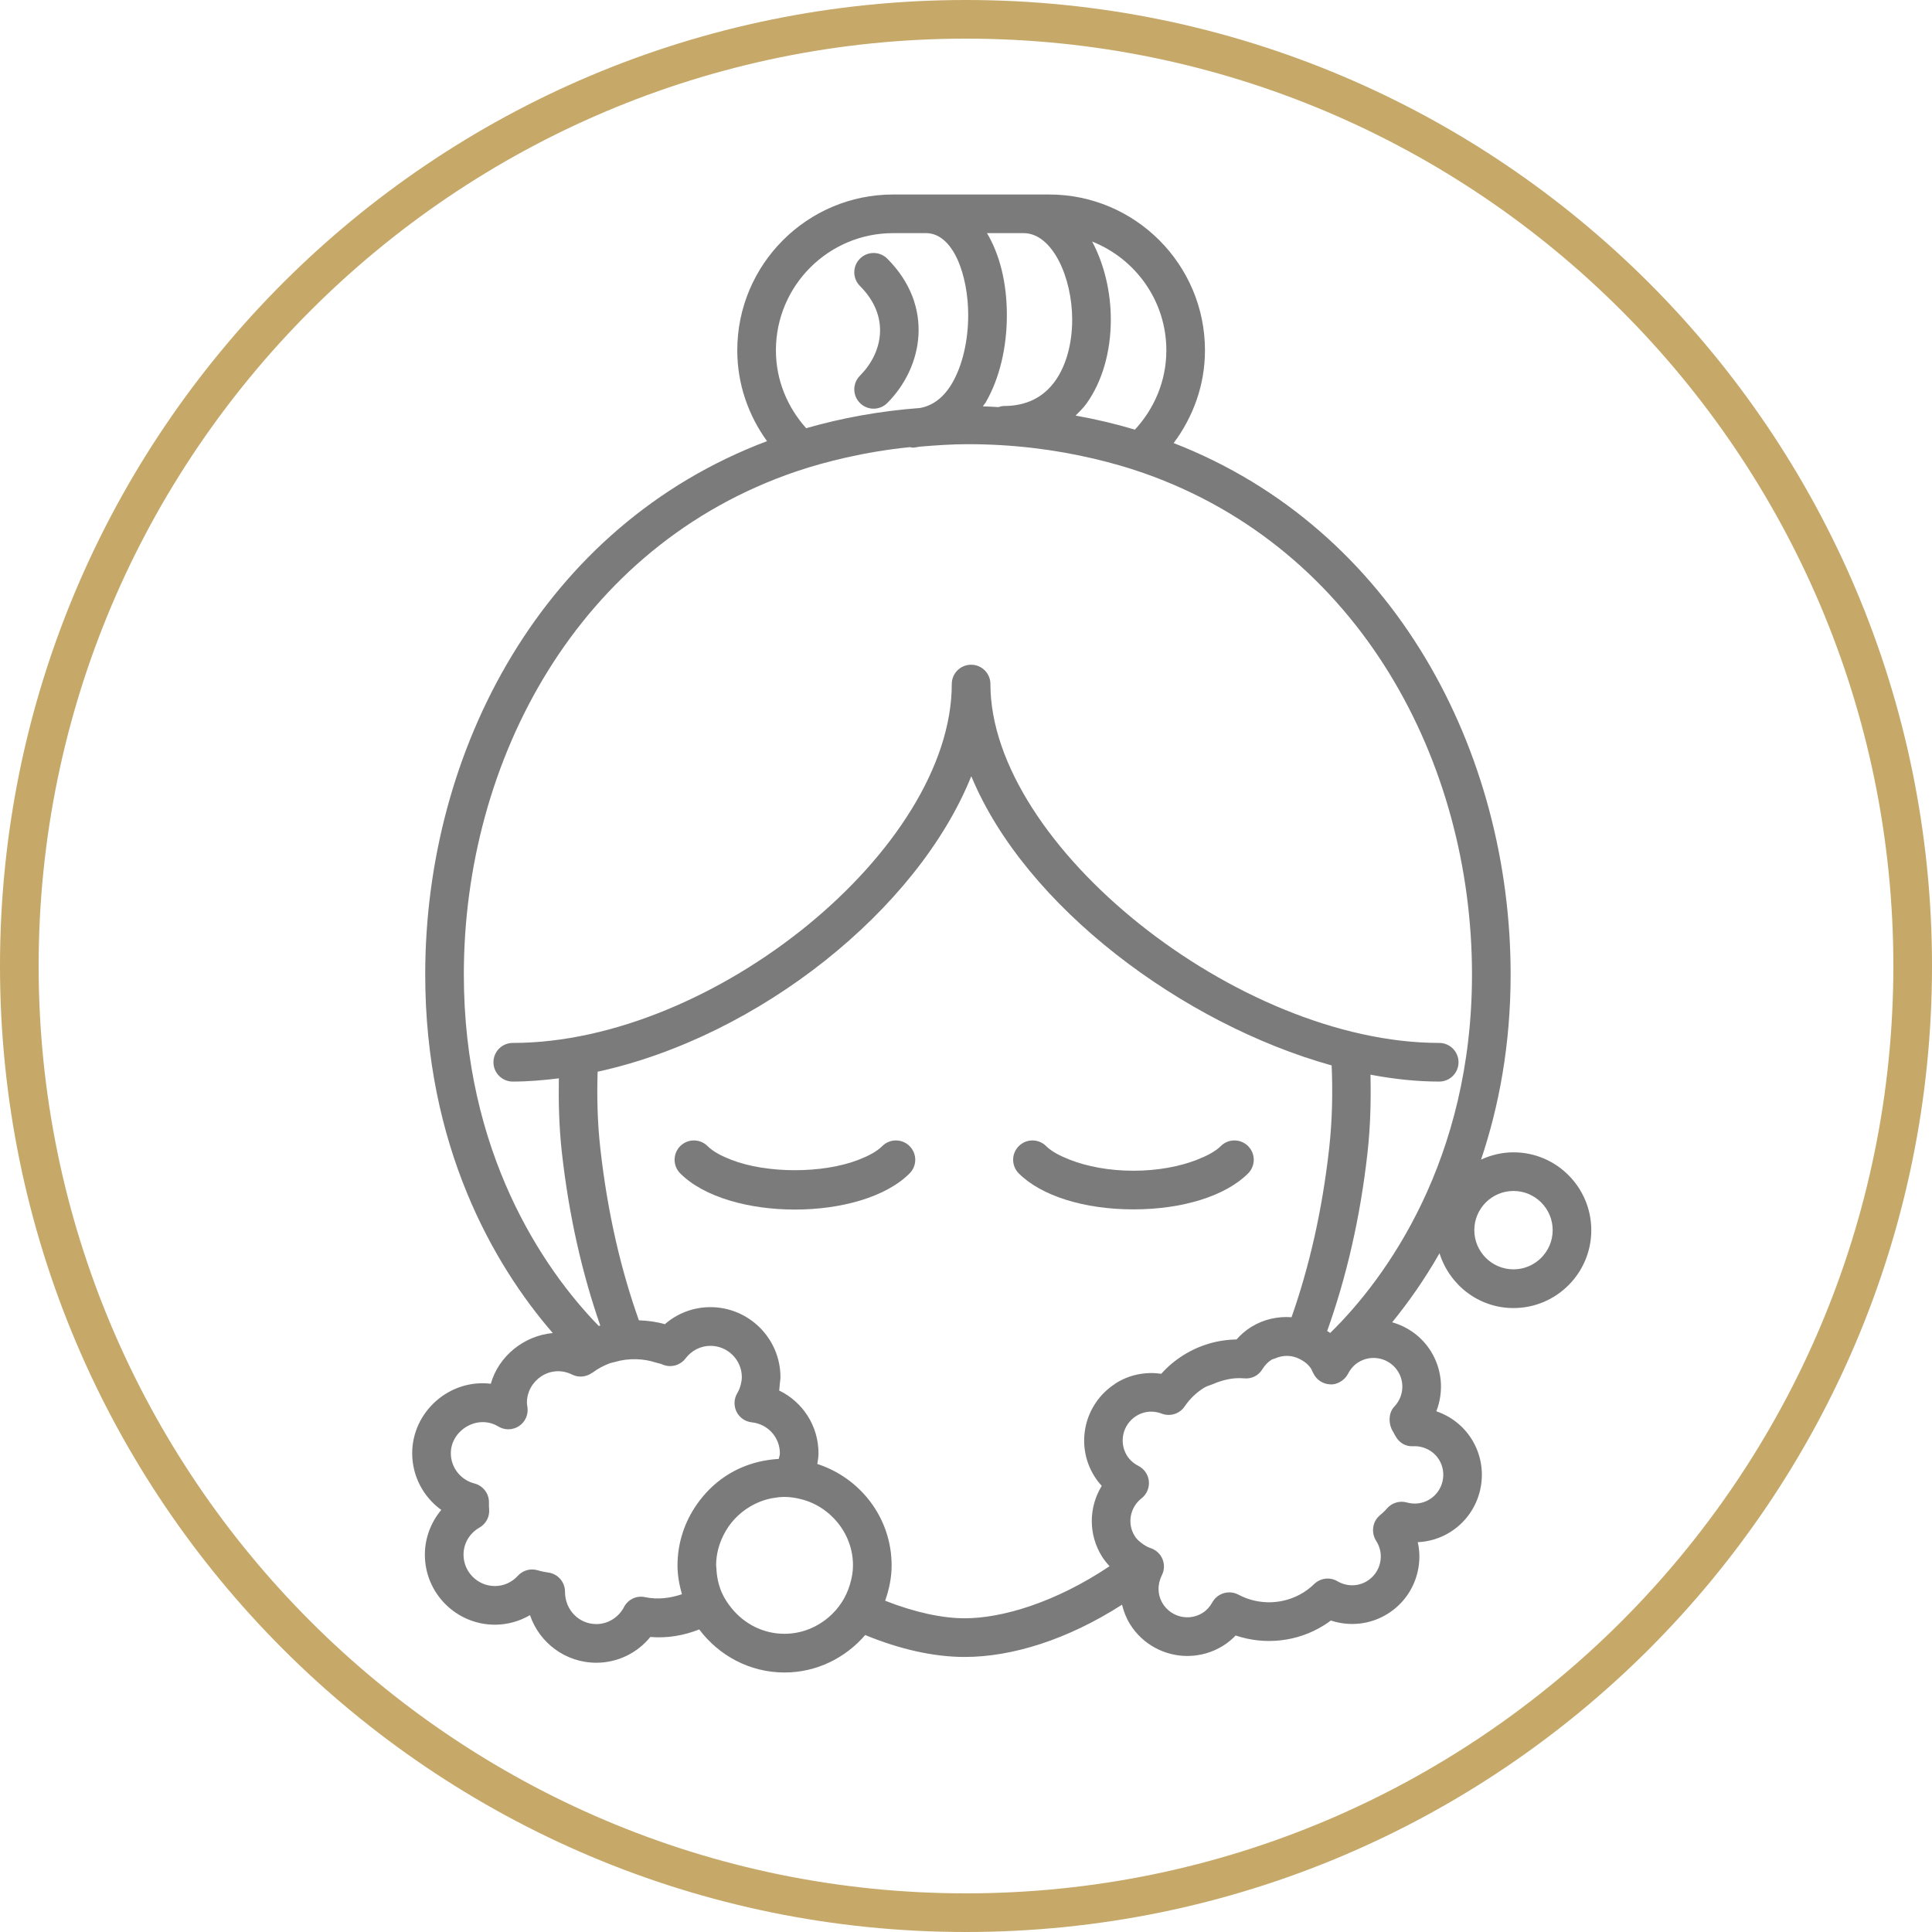 <?xml version="1.0" encoding="utf-8"?>
<!-- Generator: Adobe Illustrator 21.0.0, SVG Export Plug-In . SVG Version: 6.00 Build 0)  -->
<svg version="1.1" id="圖層_1" xmlns="http://www.w3.org/2000/svg" xmlns:xlink="http://www.w3.org/1999/xlink" x="0px" y="0px"
	 viewBox="0 0 100 100" style="enable-background:new 0 0 100 100;" xml:space="preserve">
<style type="text/css">
	.st0{fill:#C6A869;}
	.st1{fill:#7B7B7B;}
</style>
<g>
	<path class="st0" d="M50,2c26.467,0,48,21.533,48,48c0,26.467-21.533,48-48,48C23.533,98,2,76.467,2,50C2,23.533,23.533,2,50,2
		 M50,0L50,0C22.386,0,0,22.386,0,50v0c0,27.614,22.386,50,50,50h0c27.614,0,50-22.386,50-50v0C100,22.386,77.614,0,50,0L50,0z"/>
	<path class="st1" d="M45.665,59.322c-0.293,0.293-0.734,0.516-1.224,0.707c-1.848,0.721-4.747,0.721-6.594,0
		c-0.49-0.191-0.93-0.414-1.223-0.707c-0.391-0.391-1.023-0.391-1.414,0s-0.391,1.023,0,1.414c1.248,1.248,3.592,1.871,5.936,1.871
		c2.342,0,4.686-0.623,5.934-1.871c0.391-0.391,0.391-1.023,0-1.414S46.056,58.931,45.665,59.322z"/>
	<path class="st1" d="M64.601,60.736c0.391-0.391,0.391-1.023,0-1.414s-1.023-0.391-1.414,0c-0.281,0.281-0.726,0.509-1.231,0.707
		c-0.889,0.348-2.032,0.568-3.289,0.568s-2.4-0.22-3.289-0.568c-0.505-0.198-0.95-0.426-1.231-0.707
		c-0.391-0.391-1.023-0.391-1.414,0s-0.391,1.023,0,1.414c1.166,1.165,3.385,1.861,5.934,1.861
		C61.218,62.597,63.437,61.901,64.601,60.736z"/>
	<path class="st1" d="M44.511,13.388c-0.391,0.391-0.391,1.023,0,1.414c1.604,1.604,1.154,3.487,0,4.644
		c-0.391,0.391-0.391,1.024,0,1.414c0.195,0.195,0.451,0.293,0.707,0.293s0.512-0.098,0.707-0.293c1.855-1.857,2.451-5.02,0-7.472
		C45.534,12.997,44.901,12.997,44.511,13.388z"/>
	<path class="st1" d="M78.339,59.644c-0.602,0-1.167,0.141-1.68,0.378c0.922-2.744,1.531-5.927,1.531-9.584
		c0-11.484-5.969-23.046-17.442-27.505c1.005-1.345,1.621-2.996,1.621-4.8c0-4.448-3.619-8.066-8.066-8.066h-1.326h-5.047h-1.703
		c-4.447,0-8.066,3.618-8.066,8.066c0,1.758,0.581,3.374,1.54,4.701C28.063,27.219,22.009,38.87,22.009,50.438
		c0,8.862,3.523,15.009,6.603,18.561c-1.484,0.132-2.808,1.193-3.207,2.624c-2.139-0.261-4.07,1.449-4.07,3.597
		c0,1.188,0.582,2.269,1.506,2.933c-0.539,0.643-0.85,1.461-0.85,2.317c0,1.998,1.627,3.624,3.625,3.624
		c0.641,0,1.268-0.175,1.816-0.495c0.484,1.431,1.84,2.464,3.434,2.464c1.096,0,2.115-0.497,2.795-1.334
		c0.882,0.076,1.742-0.077,2.531-0.39c1.012,1.345,2.606,2.229,4.414,2.229c1.675,0,3.16-0.762,4.177-1.939
		c1.808,0.746,3.569,1.135,5.149,1.135c2.447,0,5.318-0.893,8.144-2.705c0.087,0.351,0.218,0.695,0.417,1.014
		c0.662,1.058,1.803,1.64,2.967,1.64c0.633-0.001,1.273-0.172,1.848-0.53c0.238-0.149,0.455-0.327,0.65-0.53
		c1.508,0.51,3.195,0.331,4.564-0.526c0.123-0.077,0.246-0.16,0.363-0.249c0.977,0.324,2.055,0.206,2.939-0.347
		c0.791-0.495,1.344-1.268,1.553-2.177c0.117-0.508,0.121-1.024,0.006-1.531c0.592-0.027,1.172-0.203,1.678-0.521
		c1.633-1.021,2.131-3.179,1.111-4.813c-0.428-0.685-1.08-1.188-1.828-1.441c0.393-1.005,0.311-2.16-0.287-3.115
		c-0.461-0.737-1.17-1.255-1.999-1.492c0.825-1.011,1.666-2.194,2.451-3.574c0.511,1.638,2.024,2.838,3.829,2.838
		c2.221,0,4.027-1.808,4.027-4.029S80.56,59.644,78.339,59.644z M78.339,65.701c-1.119,0-2.029-0.91-2.029-2.029
		c0-1.118,0.91-2.028,2.029-2.028c1.117,0,2.027,0.91,2.027,2.028C80.366,64.791,79.456,65.701,78.339,65.701z M72.362,70.99
		c0.357,0.573,0.279,1.319-0.191,1.813c-0.316,0.332-0.314,0.908-0.07,1.295l0.127,0.231c0.184,0.338,0.523,0.557,0.922,0.527
		c0.531-0.022,1.045,0.236,1.328,0.688c0.436,0.698,0.223,1.622-0.475,2.059c-0.355,0.22-0.775,0.281-1.189,0.164
		c-0.367-0.103-0.77,0.017-1.023,0.309c-0.111,0.13-0.24,0.25-0.375,0.362c-0.391,0.328-0.457,0.912-0.174,1.336
		c0.211,0.338,0.279,0.737,0.189,1.126s-0.326,0.719-0.666,0.932c-0.467,0.292-1.057,0.296-1.543,0.011
		c-0.383-0.227-0.877-0.167-1.199,0.145c-0.174,0.168-0.361,0.315-0.559,0.439c-1.02,0.635-2.309,0.676-3.367,0.11
		c-0.48-0.252-1.078-0.08-1.346,0.398c-0.131,0.236-0.301,0.421-0.504,0.548c-0.701,0.44-1.621,0.224-2.059-0.473
		c-0.275-0.442-0.294-0.987-0.055-1.462c0.002-0.003,0.001-0.007,0.002-0.01c0.135-0.262,0.148-0.569,0.035-0.841
		c-0.113-0.272-0.342-0.48-0.621-0.569c-0.144-0.046-0.316-0.143-0.485-0.276c-0.117-0.092-0.234-0.192-0.33-0.345
		c-0.402-0.642-0.252-1.481,0.352-1.954c0.268-0.211,0.41-0.543,0.379-0.883c-0.033-0.339-0.236-0.639-0.539-0.794
		c-0.252-0.129-0.451-0.308-0.59-0.528c-0.436-0.698-0.223-1.621,0.477-2.058c0.234-0.147,0.502-0.223,0.773-0.223
		c0.182,0,0.367,0.034,0.547,0.103c0.43,0.166,0.924,0.011,1.184-0.373c0.264-0.39,0.6-0.713,0.996-0.961
		c0.148-0.093,0.317-0.131,0.475-0.199c0.509-0.217,1.049-0.346,1.609-0.293c0.404,0.034,0.746-0.149,0.943-0.474
		c0.129-0.208,0.287-0.373,0.471-0.487c0.06-0.038,0.128-0.044,0.191-0.072c0.42-0.188,0.876-0.169,1.269,0.031
		c0.234,0.119,0.45,0.277,0.599,0.515l0.094,0.201c0.002,0.005,0.008,0.007,0.01,0.012c0.158,0.344,0.493,0.569,0.871,0.584
		c0.003,0,0.005,0.002,0.008,0.003c0.338,0.024,0.742-0.202,0.92-0.548c0.129-0.254,0.307-0.454,0.531-0.595
		c0.34-0.212,0.738-0.277,1.127-0.189C71.819,70.415,72.151,70.651,72.362,70.99z M70.936,55.625
		c1.218,0.231,2.412,0.357,3.557,0.357c0.553,0,1-0.447,1-1s-0.447-1-1-1c-10.42,0-23.229-10.243-23.229-18.576c0-0.553-0.447-1-1-1
		s-1,0.447-1,1c0,8.507-12.316,18.576-22.723,18.576c-0.553,0-1,0.447-1,1s0.447,1,1,1c0.789,0,1.586-0.069,2.385-0.167
		c-0.021,1.259,0.012,2.534,0.154,3.819c0.37,3.328,1.063,6.313,1.99,8.977c-0.026,0.009-0.054,0.01-0.08,0.019
		c-2.898-2.974-6.982-8.996-6.982-18.192c0-11.042,5.878-22.189,17.205-26.036c0.83-0.282,1.693-0.518,2.582-0.719
		c1.062-0.24,2.161-0.425,3.307-0.54c0.046,0.006,0.087,0.027,0.135,0.027c0.138,0,0.263-0.042,0.397-0.054
		c0.807-0.066,1.617-0.125,2.464-0.125c2.326,0,4.487,0.274,6.51,0.748c0.896,0.21,1.765,0.458,2.601,0.752
		c11.175,3.919,16.981,14.98,16.981,25.946c0,9.575-4.433,15.722-7.339,18.556c-0.048-0.041-0.107-0.062-0.157-0.1
		c0.977-2.734,1.709-5.813,2.092-9.26C70.936,58.268,70.965,56.935,70.936,55.625z M37.883,83.26
		c-0.209-0.254-0.393-0.529-0.526-0.835c-0.168-0.388-0.259-0.815-0.277-1.26c-0.002-0.048-0.014-0.093-0.014-0.142
		c0-0.57,0.148-1.101,0.388-1.578c0.308-0.612,0.783-1.119,1.372-1.466c0.354-0.208,0.741-0.361,1.159-0.436
		c0.203-0.036,0.409-0.063,0.623-0.063c0.302,0,0.591,0.05,0.871,0.121c0.546,0.139,1.036,0.405,1.448,0.765
		c0.743,0.65,1.224,1.594,1.224,2.656c0,0.343-0.064,0.668-0.156,0.981c-0.196,0.674-0.583,1.261-1.104,1.705
		c-0.618,0.526-1.409,0.857-2.283,0.857C39.505,84.567,38.533,84.051,37.883,83.26z M33.392,82.669
		c-0.443-0.101-0.887,0.116-1.094,0.513c-0.285,0.543-0.834,0.88-1.432,0.88c-0.896,0-1.625-0.729-1.621-1.676
		c0-0.497-0.365-0.919-0.857-0.99c-0.188-0.026-0.371-0.063-0.549-0.117c-0.098-0.029-0.195-0.044-0.293-0.044
		c-0.275,0-0.545,0.114-0.738,0.324c-0.314,0.345-0.738,0.534-1.191,0.534c-0.896,0-1.625-0.729-1.625-1.624
		c0-0.582,0.309-1.106,0.826-1.402c0.338-0.192,0.533-0.563,0.5-0.95c-0.008-0.091-0.014-0.181-0.01-0.364
		c0-0.456-0.309-0.854-0.752-0.969c-0.719-0.185-1.221-0.828-1.221-1.564c0-1.186,1.379-2.038,2.459-1.384
		c0.328,0.2,0.75,0.192,1.074-0.024c0.322-0.216,0.49-0.6,0.432-0.983c-0.012-0.077-0.027-0.153-0.027-0.233
		c0.002-1.134,1.207-2.009,2.342-1.446c0.331,0.165,0.725,0.126,1.025-0.089c0.008-0.006,0.018-0.004,0.026-0.01
		c0.279-0.213,0.588-0.371,0.91-0.492c0.076-0.028,0.156-0.036,0.234-0.059c0.367-0.11,0.744-0.157,1.127-0.147
		c0.345,0.009,0.683,0.066,1.015,0.175c0.109,0.036,0.224,0.048,0.33,0.095c0.422,0.187,0.918,0.059,1.201-0.31
		c0.314-0.415,0.785-0.652,1.289-0.652c0.896,0,1.625,0.729,1.625,1.624c0,0.121-0.022,0.24-0.05,0.357
		c-0.039,0.161-0.096,0.319-0.186,0.469c-0.176,0.293-0.189,0.655-0.037,0.961s0.449,0.512,0.789,0.548
		c0.828,0.088,1.453,0.776,1.453,1.603c0,0.113-0.04,0.194-0.061,0.292c-1.036,0.057-2.001,0.38-2.81,0.931
		c-0.554,0.378-1.032,0.858-1.417,1.407c-0.633,0.901-1.011,1.992-1.011,3.174c0,0.52,0.095,1.013,0.229,1.49
		C34.692,82.721,34.043,82.807,33.392,82.669z M60.37,18.133c0,1.588-0.626,3.023-1.627,4.105c-0.987-0.296-2.011-0.537-3.071-0.728
		c0.196-0.198,0.398-0.389,0.568-0.626c0.811-1.133,1.256-2.676,1.256-4.345c0-1.419-0.34-2.864-0.967-4.037
		C58.773,13.392,60.37,15.575,60.37,18.133z M52.978,12.067c1.506,0,2.518,2.313,2.518,4.473c0,1.256-0.314,2.386-0.883,3.182
		c-0.613,0.857-1.504,1.292-2.646,1.292c-0.103,0-0.196,0.03-0.29,0.058c-0.27-0.013-0.534-0.035-0.808-0.041
		c0.048-0.075,0.109-0.13,0.154-0.209c0.703-1.213,1.092-2.814,1.092-4.51c0-1.709-0.384-3.162-1.029-4.245H52.978z M40.161,18.133
		c0-3.345,2.721-6.066,6.066-6.066h1.703c1.418,0,2.184,2.188,2.184,4.245c0,1.328-0.301,2.606-0.822,3.505
		c-0.438,0.756-1.004,1.179-1.671,1.3c-2.091,0.158-4.052,0.517-5.893,1.047C40.765,21.09,40.161,19.686,40.161,18.133z
		 M49.933,83.762c-1.133,0-2.563-0.296-4.118-0.909c0.203-0.576,0.335-1.185,0.335-1.829c0-2.461-1.623-4.528-3.846-5.249
		c0.03-0.184,0.061-0.368,0.061-0.555c0-1.421-0.82-2.66-2.037-3.248c0.022-0.11,0.021-0.222,0.033-0.333
		c0.012-0.119,0.035-0.237,0.035-0.357c0-1.998-1.627-3.624-3.625-3.624c-0.879,0-1.707,0.315-2.359,0.883
		c-0.438-0.129-0.89-0.184-1.343-0.202c-0.921-2.583-1.623-5.54-1.999-8.925c-0.148-1.331-0.177-2.648-0.137-3.942
		c8.34-1.816,16.561-8.378,19.341-15.296c2.796,6.756,10.946,12.821,18.652,14.971c0.059,1.385,0.034,2.808-0.126,4.267
		c-0.369,3.318-1.055,6.218-1.95,8.765c-0.713-0.051-1.447,0.104-2.097,0.51c-0.279,0.175-0.531,0.39-0.75,0.642
		c-0.975,0.014-1.916,0.29-2.748,0.812c-0.43,0.268-0.814,0.591-1.148,0.965c-0.813-0.121-1.643,0.044-2.352,0.488
		c-0.021,0.013-0.036,0.03-0.056,0.043c-1.584,1.036-2.062,3.156-1.055,4.77c0.111,0.178,0.238,0.345,0.383,0.5
		c-0.676,1.098-0.705,2.513,0.014,3.659c0.113,0.18,0.247,0.344,0.39,0.499C54.605,82.959,51.852,83.762,49.933,83.762z"/>
</g>
</svg>
